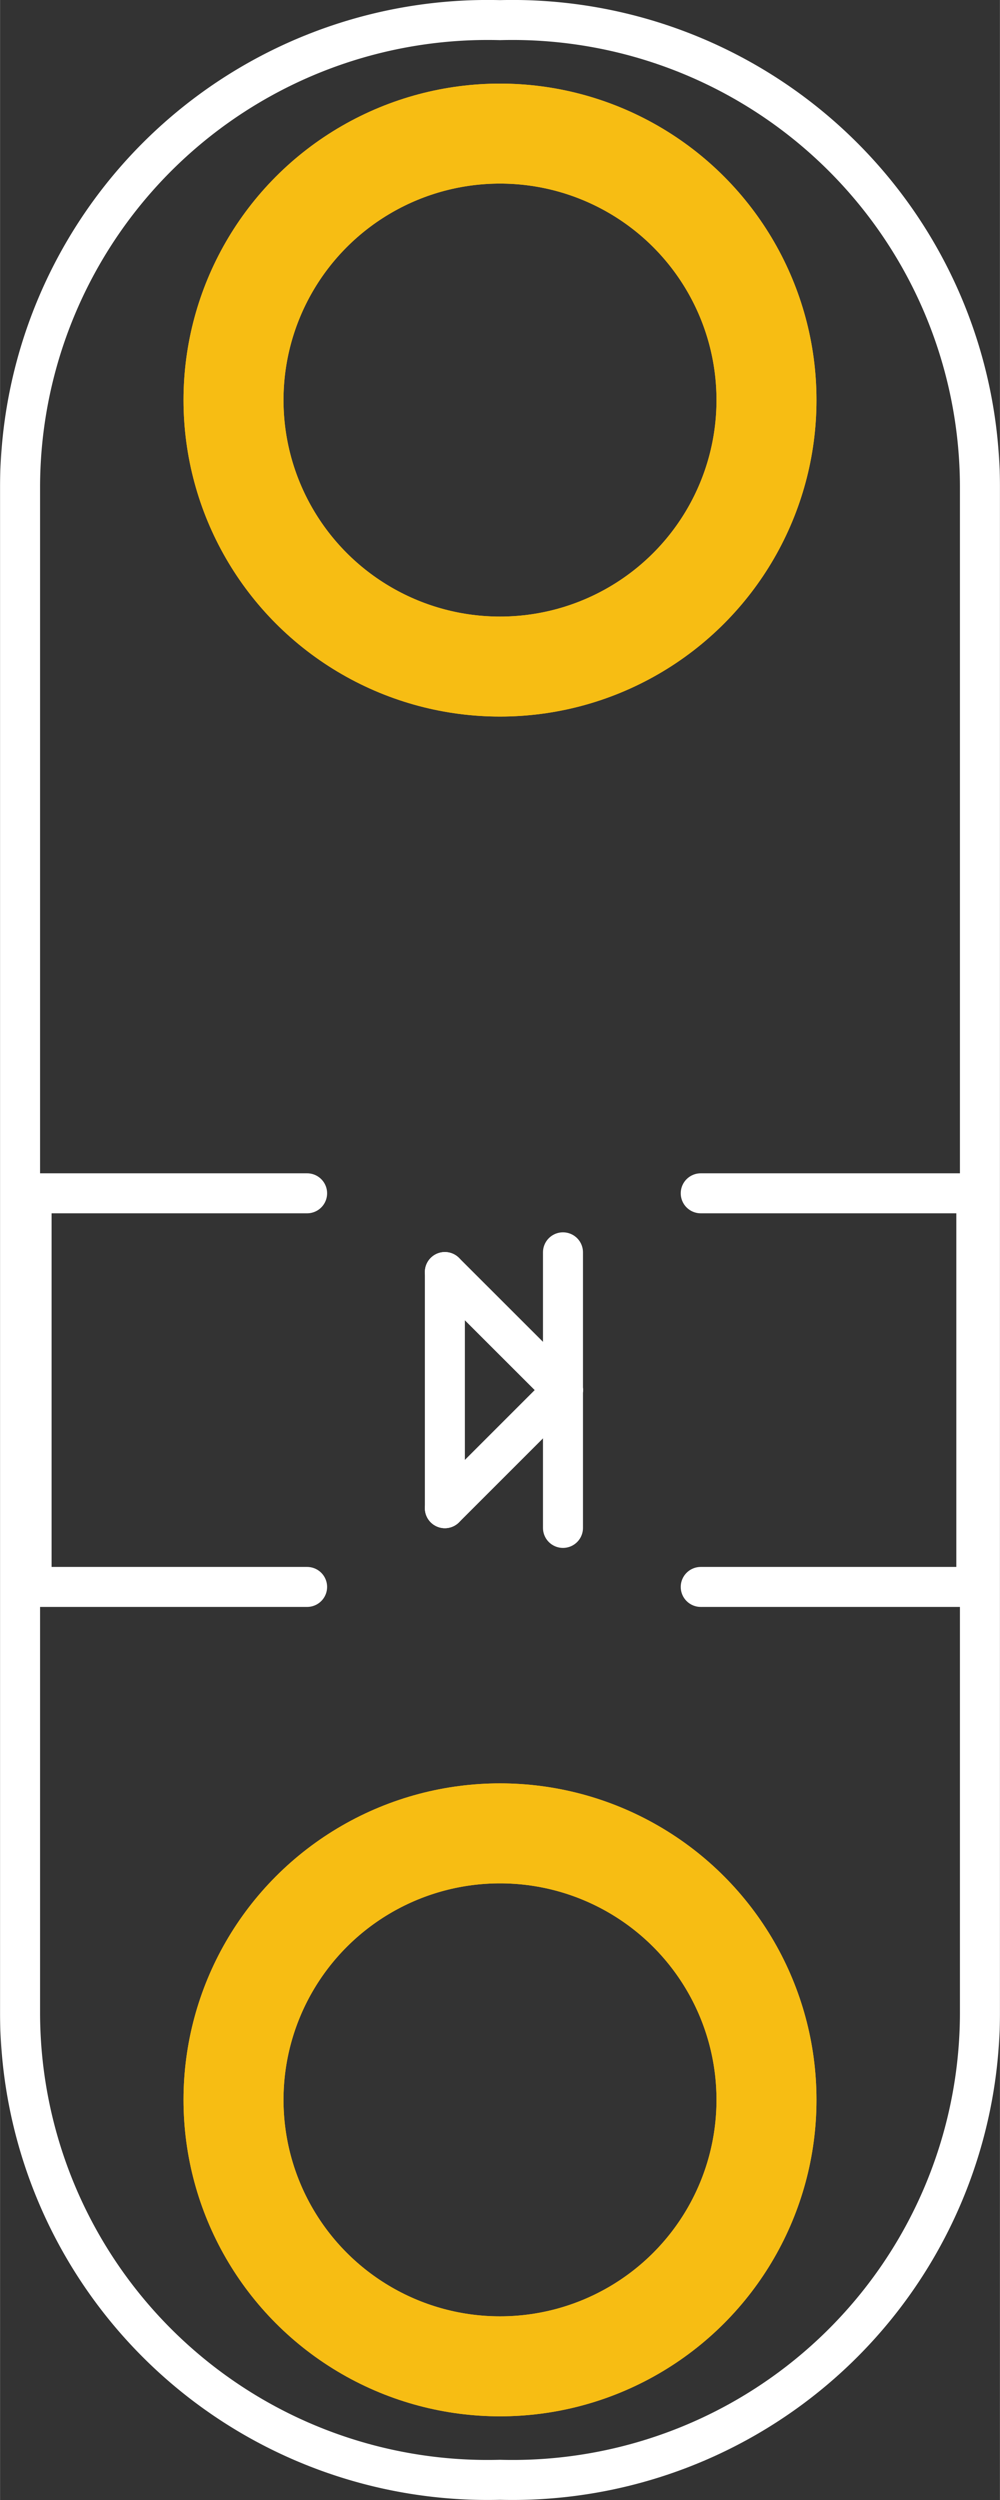 <?xml version='1.0' encoding='UTF-8' standalone='no'?>
<!-- Created with Fritzing (http://www.fritzing.org/) -->
<svg xmlns="http://www.w3.org/2000/svg" width="0.2in" x="0in" version="1.2" y="0in" height="0.5in" viewBox="0 0 14.4 36.005" baseProfile="tiny">
 <rect x="0" y="0" width="14.4" height="36.005" fill="#333333" stroke="none"/>
 <desc >Fritzing footprint generated by brd2svg</desc>
 <g  id="silkscreen" stroke-width="0">
  <path  fill="none" stroke="white" stroke-width="0.576" d="M0.288,28.984A6.733,6.733,0,0,0,7.2,35.714A6.732,6.732,0,0,0,14.112,28.984L14.112,7.021A6.733,6.733,0,0,0,7.2,0.29A6.734,6.734,0,0,0,0.288,7.021L0.288,28.984"/>
  <g  stroke-width="0">
   <title >element:LED</title>
   <g  stroke-width="0">
    <title >package:LED-1206</title>
    <line  stroke="white" stroke-linecap="round" y1="17.186" x1="4.422" y2="17.186" stroke-width="0.576" x2="0.454"/>
    <line  stroke="white" stroke-linecap="round" y1="17.186" x1="0.454" y2="22.855" stroke-width="0.576" x2="0.454"/>
    <line  stroke="white" stroke-linecap="round" y1="22.855" x1="0.454" y2="22.855" stroke-width="0.576" x2="4.422"/>
    <line  stroke="white" stroke-linecap="round" y1="17.186" x1="10.091" y2="17.186" stroke-width="0.576" x2="14.06"/>
    <line  stroke="white" stroke-linecap="round" y1="17.186" x1="14.06" y2="22.855" stroke-width="0.576" x2="14.06"/>
    <line  stroke="white" stroke-linecap="round" y1="22.855" x1="14.06" y2="22.855" stroke-width="0.576" x2="10.091"/>
    <line  stroke="white" stroke-linecap="round" y1="18.036" x1="8.107" y2="20.02" stroke-width="0.576" x2="8.107"/>
    <line  stroke="white" stroke-linecap="round" y1="20.02" x1="8.107" y2="22.005" stroke-width="0.576" x2="8.107"/>
    <line  stroke="white" stroke-linecap="round" y1="20.02" x1="8.107" y2="18.32" stroke-width="0.576" x2="6.406"/>
    <line  stroke="white" stroke-linecap="round" y1="18.32" x1="6.406" y2="21.721" stroke-width="0.576" x2="6.406"/>
    <line  stroke="white" stroke-linecap="round" y1="21.721" x1="6.406" y2="20.02" stroke-width="0.576" x2="8.107"/>
   </g>
  </g>
  <g  stroke-width="0">
   <title >element:LED+</title>
   <g  stroke-width="0">
    <title >package:PETAL-SMALL</title>
   </g>
  </g>
  <g  stroke-width="0">
   <title >element:LED-</title>
   <g  stroke-width="0">
    <title >package:PETAL-SMALL</title>
   </g>
  </g>
  <g  stroke-width="0">
   <title >element:LOGO1</title>
   <g  stroke-width="0">
    <title >package:LOGO-L</title>
   </g>
  </g>
  <g  stroke-width="0">
   <title >element:R</title>
   <g  stroke-width="0">
    <title >package:0603-RES</title>
   </g>
  </g>
 </g>
 <g  id="copper1" stroke-width="0">
  <circle  fill="none" cx="7.2" cy="30.242" connectorname="+" stroke="#F7BD13" r="3.838" id="connector2pad" stroke-width="1.44"/>
  <circle  fill="none" cx="7.2" cy="5.762" connectorname="-" stroke="#F7BD13" r="3.838" id="connector3pad" stroke-width="1.44"/>
 </g>
 <g  id="copper0" stroke-width="0">
  <circle  fill="none" cx="7.2" cy="30.242" connectorname="+" stroke="#F7BD13" r="3.838" id="connector2pad" stroke-width="1.44"/>
  <circle  fill="none" cx="7.2" cy="5.762" connectorname="-" stroke="#F7BD13" r="3.838" id="connector3pad" stroke-width="1.44"/>
 </g>
</svg>
